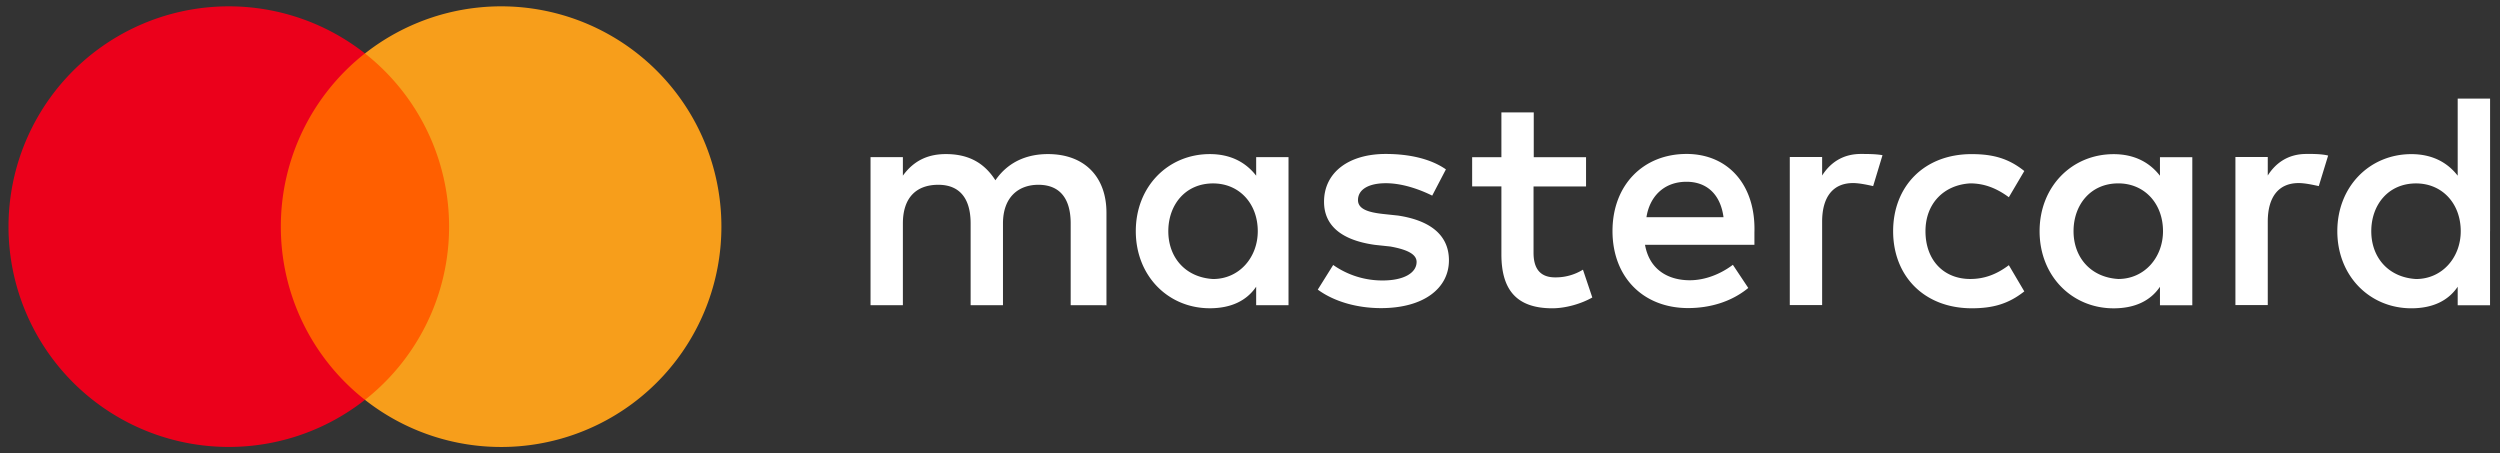 <svg width="182" height="33" fill="none" xmlns="http://www.w3.org/2000/svg"><rect width="100%" height="100%" fill="#333333" stroke="none"/><path d="M33.585 3.891H19.554V29.11h14.031V3.891z" fill="#FF5F00"/><path d="M20.445 16.5a16.012 16.012 0 016.123-12.61 16.038 16.038 0 100 25.219 16.01 16.01 0 01-6.123-12.61z" fill="#EB001B"/><path d="M52.518 16.5a16.035 16.035 0 01-25.947 12.61 16.045 16.045 0 000-25.219 16.038 16.038 0 0123.507 4.1 16.035 16.035 0 012.44 8.51z" fill="#F79E1B"/><path d="M80.55 22.221v-6.74c0-2.578-1.569-4.264-4.263-4.264-1.35 0-2.814.444-3.822 1.908-.783-1.23-1.908-1.908-3.597-1.908-1.125 0-2.25.34-3.138 1.57v-1.348h-2.355v10.78h2.355v-5.953c0-1.91 1.008-2.814 2.577-2.814s2.355 1.008 2.355 2.814v5.952h2.355v-5.952c0-1.91 1.125-2.814 2.577-2.814 1.569 0 2.352 1.008 2.352 2.814v5.952l2.604.003zm34.926-10.779h-3.819V8.184h-2.355v3.258h-2.13v2.13h2.13v4.947c0 2.472 1.008 3.924 3.702 3.924 1.008 0 2.13-.339 2.916-.786l-.681-2.025c-.608.375-1.31.57-2.025.561-1.125 0-1.572-.68-1.572-1.79v-4.83h3.822v-2.13h.012zm19.989-.234c-1.35 0-2.25.678-2.814 1.57v-1.35h-2.355v10.781h2.355v-6.072c0-1.79.786-2.81 2.25-2.81.444 0 1.008.12 1.464.221l.681-2.25c-.471-.09-1.137-.09-1.581-.09zm-30.204 1.122c-1.125-.783-2.697-1.122-4.383-1.122-2.694 0-4.488 1.347-4.488 3.48 0 1.791 1.35 2.811 3.702 3.138l1.125.12c1.23.22 1.911.561 1.911 1.122 0 .786-.903 1.35-2.472 1.35a6.21 6.21 0 01-3.6-1.128l-1.122 1.794c1.23.9 2.916 1.347 4.605 1.347 3.138 0 4.944-1.467 4.944-3.48 0-1.91-1.467-2.919-3.702-3.258l-1.125-.12c-1.008-.114-1.794-.339-1.794-1.005 0-.783.786-1.23 2.028-1.23 1.35 0 2.694.564 3.375.903l.996-1.908v-.003zm62.64-1.122c-1.344 0-2.247.678-2.808 1.57v-1.35h-2.355v10.781h2.355v-6.072c0-1.79.783-2.81 2.25-2.81.444 0 1.005.12 1.464.221l.681-2.223c-.459-.12-1.128-.12-1.584-.12l-.003.003zM137.82 16.83c0 3.258 2.25 5.613 5.73 5.613 1.569 0 2.694-.339 3.819-1.23l-1.125-1.908c-.9.678-1.791 1.005-2.811 1.005-1.911 0-3.258-1.347-3.258-3.48 0-2.025 1.35-3.372 3.258-3.48 1.008 0 1.908.342 2.811 1.008l1.125-1.908c-1.125-.903-2.25-1.23-3.819-1.23-3.48-.012-5.73 2.355-5.73 5.61zm21.78 0v-5.385h-2.355v1.35c-.783-1.01-1.908-1.572-3.375-1.572-3.033 0-5.388 2.355-5.388 5.61 0 3.258 2.355 5.613 5.388 5.613 1.572 0 2.697-.564 3.375-1.569v1.347h2.355V16.83zm-8.646 0c0-1.908 1.23-3.48 3.258-3.48 1.908 0 3.255 1.467 3.255 3.48 0 1.911-1.347 3.48-3.255 3.48-2.016-.117-3.258-1.58-3.258-3.48zm-28.176-5.622c-3.138 0-5.388 2.25-5.388 5.61 0 3.375 2.25 5.61 5.505 5.61 1.569 0 3.141-.444 4.38-1.464l-1.122-1.686c-.9.681-2.028 1.125-3.138 1.125-1.467 0-2.919-.68-3.258-2.58h7.965v-.9c.105-3.465-1.92-5.715-4.944-5.715zm0 2.025c1.464 0 2.472.903 2.694 2.58h-5.61c.222-1.455 1.23-2.58 2.916-2.58zm58.5 3.6V7.18h-2.358v5.61c-.783-1.008-1.908-1.569-3.375-1.569-3.033 0-5.388 2.355-5.388 5.61 0 3.258 2.355 5.613 5.388 5.613 1.572 0 2.697-.564 3.375-1.569v1.347h2.355v-5.39l.003.002zm-8.649 0c0-1.91 1.23-3.48 3.258-3.48 1.908 0 3.255 1.464 3.255 3.48 0 1.908-1.347 3.48-3.255 3.48-2.028-.12-3.258-1.584-3.258-3.48zm-78.825 0V11.44h-2.355v1.35c-.783-1.01-1.908-1.572-3.375-1.572-3.033 0-5.388 2.355-5.388 5.61 0 3.258 2.355 5.613 5.388 5.613 1.569 0 2.694-.564 3.375-1.569v1.347h2.355V16.83v.003zm-8.751 0c0-1.91 1.23-3.48 3.258-3.48 1.908 0 3.255 1.464 3.255 3.48 0 1.908-1.347 3.48-3.255 3.48-2.028-.12-3.258-1.584-3.258-3.48z" fill="#fff"/></svg>